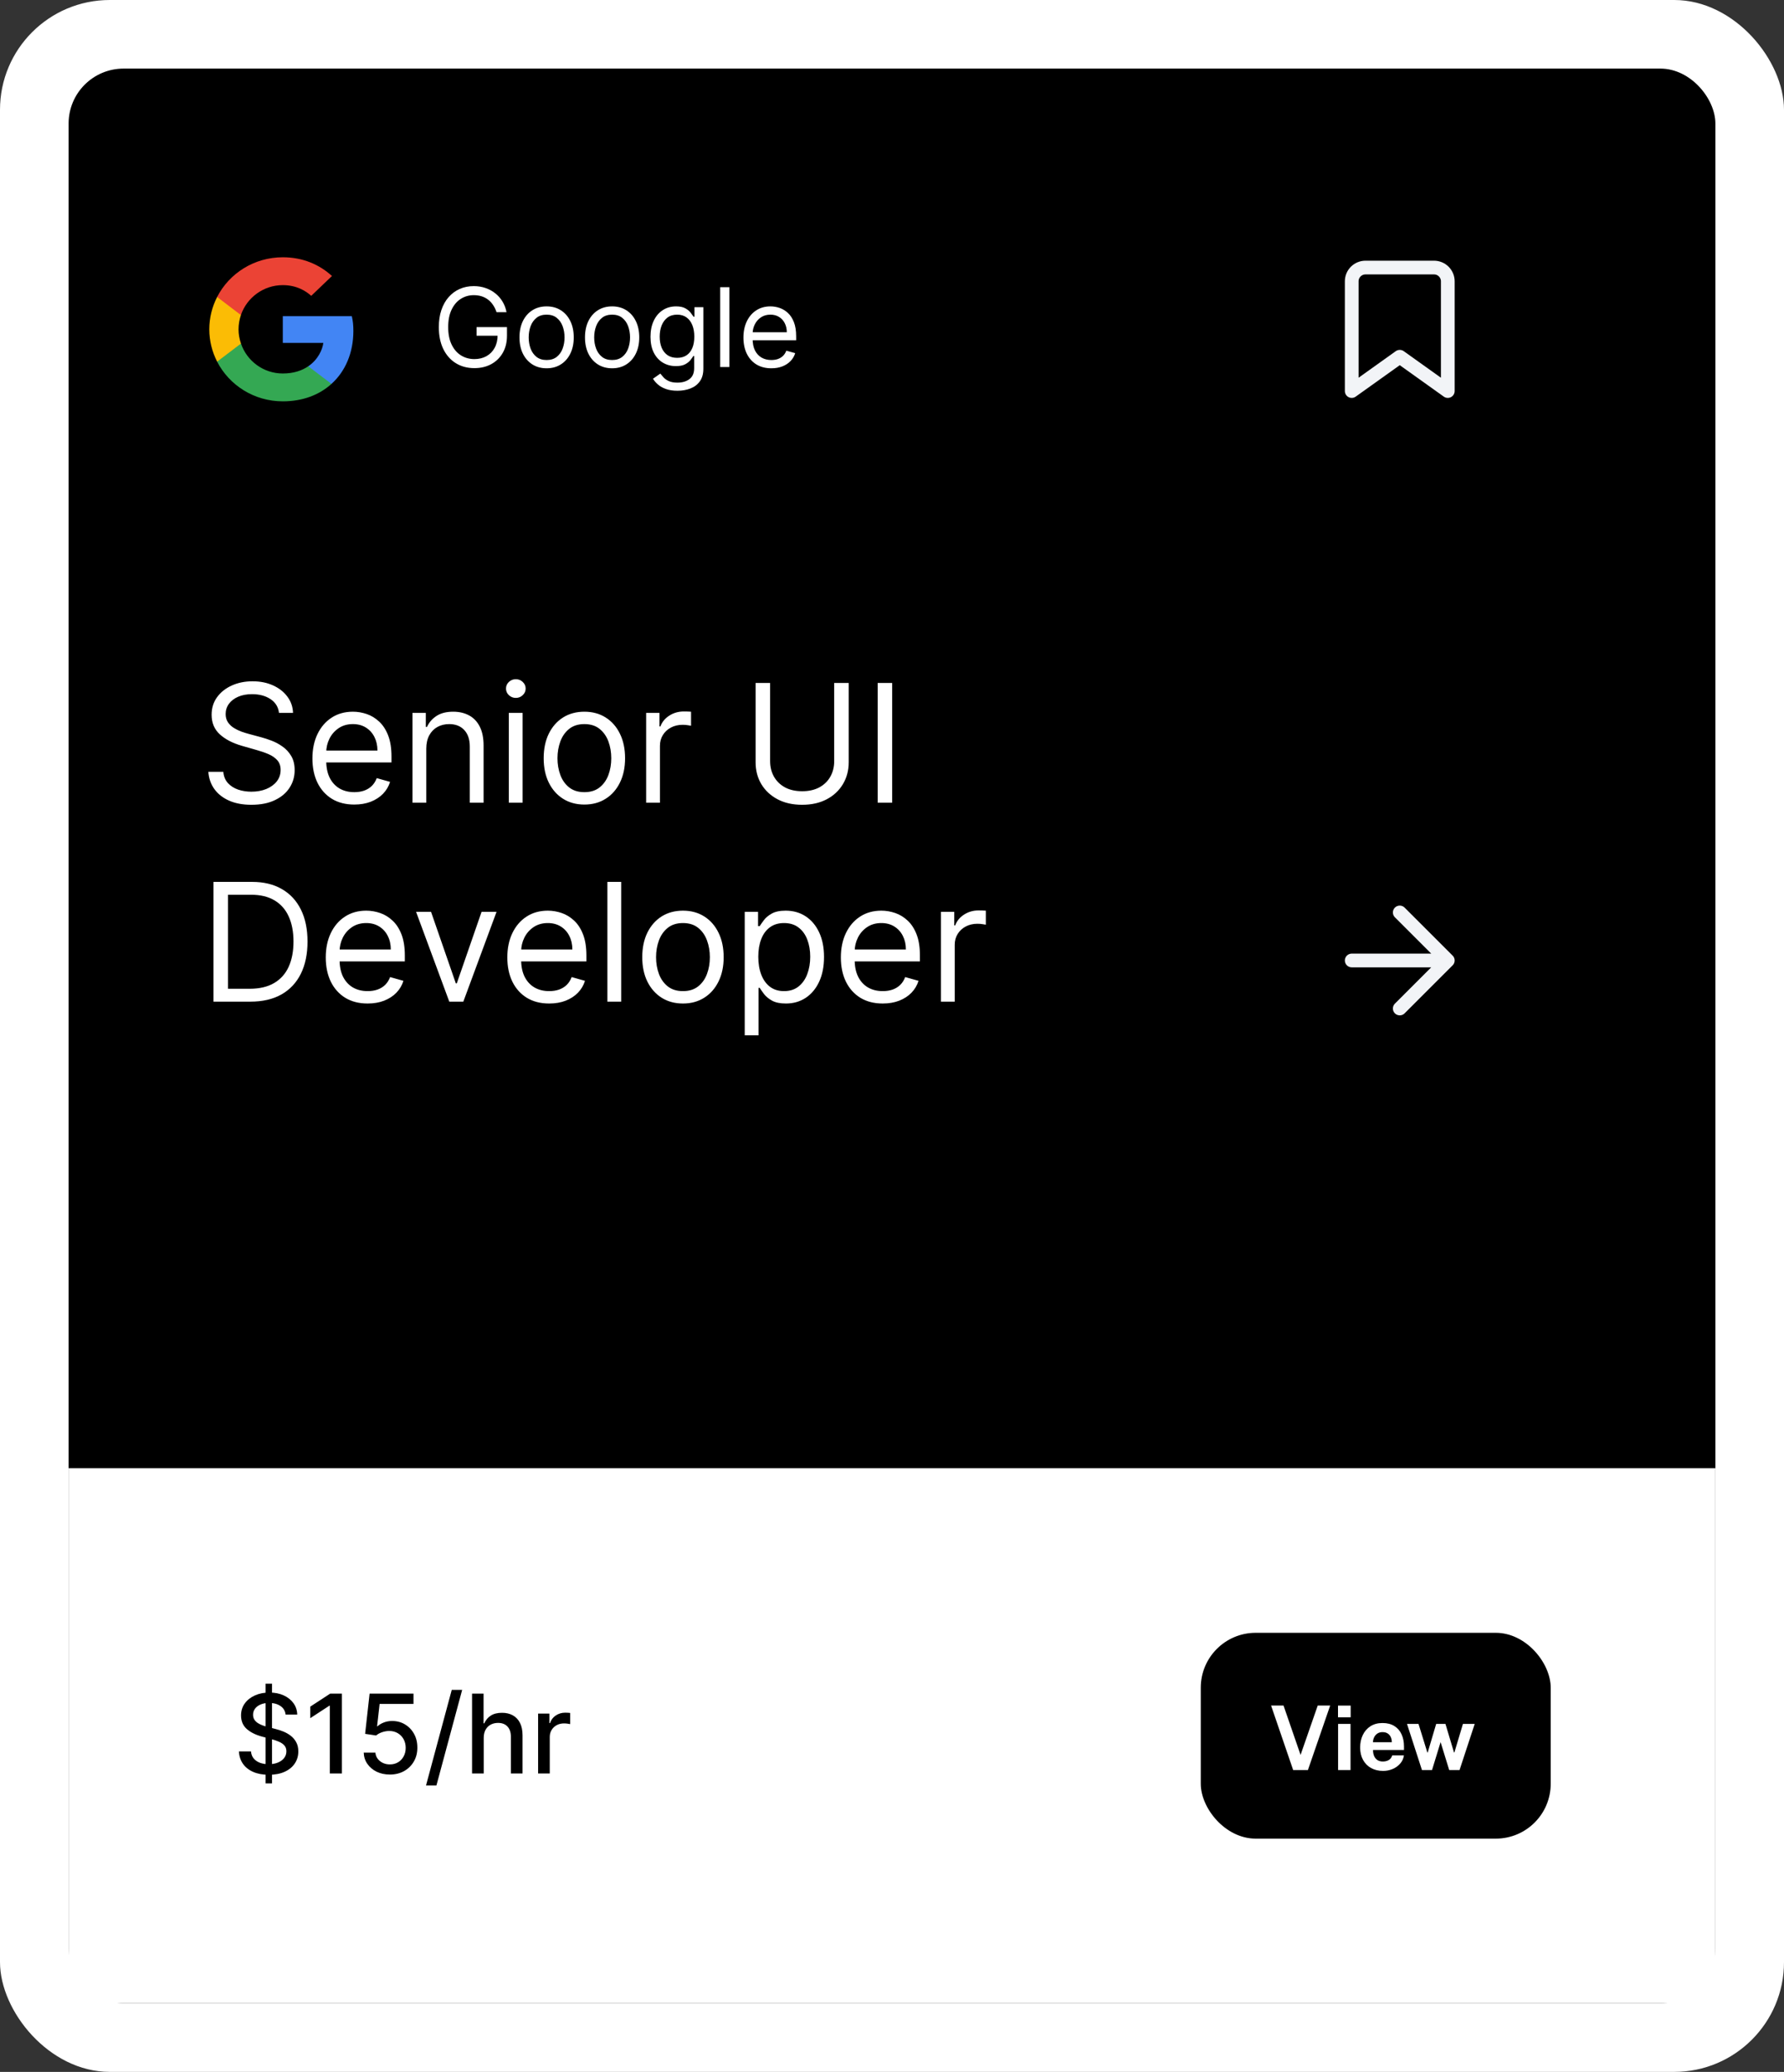 <svg width="260" height="302" viewBox="0 0 260 302" fill="none" xmlns="http://www.w3.org/2000/svg">
<rect x="0" y="0" width="260" height="302" fill="#333333" stroke="none"/>
<rect width="260" height="302" rx="16" fill="white"/>
<rect x="10" y="10" width="240" height="282" rx="8" fill="black"/>
<path d="M51.501 48.233C51.501 47.369 51.429 46.739 51.274 46.086H41.215V49.983H47.12C47.001 50.951 46.358 52.409 44.929 53.389L44.909 53.52L48.09 55.934L48.31 55.956C50.334 54.124 51.501 51.429 51.501 48.233Z" fill="#4285F4"/>
<path d="M41.214 58.5C44.107 58.5 46.535 57.566 48.309 55.956L44.928 53.389C44.023 54.008 42.809 54.44 41.214 54.44C38.381 54.44 35.976 52.608 35.119 50.076L34.993 50.087L31.686 52.595L31.643 52.713C33.404 56.143 37.023 58.5 41.214 58.5Z" fill="#34A853"/>
<path d="M35.121 50.078C34.895 49.424 34.764 48.724 34.764 48.001C34.764 47.277 34.895 46.577 35.109 45.924L35.103 45.785L31.754 43.236L31.645 43.287C30.919 44.711 30.502 46.309 30.502 48.001C30.502 49.692 30.919 51.291 31.645 52.714L35.121 50.078Z" fill="#FBBC05"/>
<path d="M41.214 41.56C43.226 41.56 44.583 42.412 45.357 43.123L48.381 40.23C46.524 38.538 44.107 37.5 41.214 37.5C37.023 37.5 33.404 39.857 31.643 43.287L35.107 45.923C35.976 43.392 38.381 41.56 41.214 41.56Z" fill="#EB4335"/>
<path d="M72.364 45.5C72.239 45.117 72.074 44.775 71.869 44.472C71.669 44.165 71.428 43.903 71.148 43.688C70.871 43.472 70.557 43.307 70.204 43.193C69.852 43.08 69.466 43.023 69.046 43.023C68.356 43.023 67.729 43.201 67.165 43.557C66.6 43.913 66.151 44.438 65.818 45.131C65.485 45.824 65.318 46.674 65.318 47.682C65.318 48.689 65.487 49.54 65.824 50.233C66.161 50.926 66.617 51.451 67.193 51.807C67.769 52.163 68.417 52.341 69.136 52.341C69.803 52.341 70.39 52.199 70.898 51.915C71.409 51.627 71.807 51.222 72.091 50.699C72.379 50.172 72.523 49.553 72.523 48.841L72.954 48.932H69.454V47.682H73.886V48.932C73.886 49.89 73.682 50.724 73.273 51.432C72.867 52.14 72.307 52.689 71.591 53.08C70.879 53.466 70.061 53.659 69.136 53.659C68.106 53.659 67.201 53.417 66.421 52.932C65.644 52.447 65.038 51.758 64.602 50.864C64.171 49.97 63.955 48.909 63.955 47.682C63.955 46.761 64.078 45.934 64.324 45.199C64.574 44.46 64.926 43.831 65.381 43.312C65.835 42.794 66.373 42.396 66.994 42.119C67.615 41.843 68.299 41.705 69.046 41.705C69.659 41.705 70.231 41.797 70.761 41.983C71.296 42.165 71.771 42.424 72.188 42.761C72.608 43.095 72.958 43.494 73.239 43.96C73.519 44.422 73.712 44.936 73.818 45.5H72.364ZM79.663 53.682C78.876 53.682 78.184 53.494 77.59 53.119C76.999 52.744 76.537 52.22 76.203 51.545C75.874 50.871 75.709 50.083 75.709 49.182C75.709 48.273 75.874 47.479 76.203 46.801C76.537 46.123 76.999 45.597 77.59 45.222C78.184 44.847 78.876 44.659 79.663 44.659C80.451 44.659 81.141 44.847 81.731 45.222C82.326 45.597 82.788 46.123 83.118 46.801C83.451 47.479 83.618 48.273 83.618 49.182C83.618 50.083 83.451 50.871 83.118 51.545C82.788 52.22 82.326 52.744 81.731 53.119C81.141 53.494 80.451 53.682 79.663 53.682ZM79.663 52.477C80.262 52.477 80.754 52.324 81.141 52.017C81.527 51.71 81.813 51.307 81.999 50.807C82.184 50.307 82.277 49.765 82.277 49.182C82.277 48.599 82.184 48.055 81.999 47.551C81.813 47.047 81.527 46.64 81.141 46.33C80.754 46.019 80.262 45.864 79.663 45.864C79.065 45.864 78.572 46.019 78.186 46.33C77.8 46.64 77.514 47.047 77.328 47.551C77.142 48.055 77.05 48.599 77.05 49.182C77.05 49.765 77.142 50.307 77.328 50.807C77.514 51.307 77.8 51.71 78.186 52.017C78.572 52.324 79.065 52.477 79.663 52.477ZM89.21 53.682C88.422 53.682 87.731 53.494 87.136 53.119C86.546 52.744 86.083 52.22 85.75 51.545C85.421 50.871 85.256 50.083 85.256 49.182C85.256 48.273 85.421 47.479 85.75 46.801C86.083 46.123 86.546 45.597 87.136 45.222C87.731 44.847 88.422 44.659 89.21 44.659C89.998 44.659 90.688 44.847 91.278 45.222C91.873 45.597 92.335 46.123 92.665 46.801C92.998 47.479 93.165 48.273 93.165 49.182C93.165 50.083 92.998 50.871 92.665 51.545C92.335 52.22 91.873 52.744 91.278 53.119C90.688 53.494 89.998 53.682 89.21 53.682ZM89.21 52.477C89.809 52.477 90.301 52.324 90.688 52.017C91.074 51.71 91.36 51.307 91.546 50.807C91.731 50.307 91.824 49.765 91.824 49.182C91.824 48.599 91.731 48.055 91.546 47.551C91.36 47.047 91.074 46.64 90.688 46.33C90.301 46.019 89.809 45.864 89.21 45.864C88.612 45.864 88.119 46.019 87.733 46.33C87.347 46.64 87.061 47.047 86.875 47.551C86.689 48.055 86.597 48.599 86.597 49.182C86.597 49.765 86.689 50.307 86.875 50.807C87.061 51.307 87.347 51.71 87.733 52.017C88.119 52.324 88.612 52.477 89.21 52.477ZM98.734 56.955C98.087 56.955 97.53 56.871 97.064 56.705C96.598 56.542 96.21 56.326 95.899 56.057C95.592 55.792 95.348 55.508 95.166 55.205L96.234 54.455C96.356 54.614 96.509 54.795 96.695 55C96.88 55.208 97.134 55.388 97.456 55.54C97.782 55.695 98.208 55.773 98.734 55.773C99.439 55.773 100.02 55.602 100.479 55.261C100.937 54.92 101.166 54.386 101.166 53.659V51.886H101.053C100.954 52.045 100.814 52.242 100.632 52.477C100.454 52.708 100.196 52.915 99.859 53.097C99.526 53.275 99.075 53.364 98.507 53.364C97.803 53.364 97.17 53.197 96.609 52.864C96.053 52.53 95.611 52.045 95.285 51.409C94.963 50.773 94.803 50 94.803 49.091C94.803 48.197 94.96 47.419 95.274 46.756C95.588 46.089 96.026 45.574 96.587 45.21C97.147 44.843 97.795 44.659 98.53 44.659C99.098 44.659 99.549 44.754 99.882 44.943C100.219 45.129 100.477 45.341 100.655 45.58C100.837 45.814 100.977 46.008 101.075 46.159H101.212V44.773H102.507V53.75C102.507 54.5 102.337 55.11 101.996 55.58C101.659 56.053 101.204 56.4 100.632 56.619C100.064 56.843 99.431 56.955 98.734 56.955ZM98.689 52.159C99.227 52.159 99.681 52.036 100.053 51.79C100.424 51.544 100.706 51.189 100.899 50.727C101.092 50.265 101.189 49.712 101.189 49.068C101.189 48.439 101.094 47.885 100.905 47.403C100.715 46.922 100.435 46.545 100.064 46.273C99.693 46 99.234 45.864 98.689 45.864C98.121 45.864 97.647 46.008 97.269 46.295C96.894 46.583 96.611 46.97 96.422 47.455C96.236 47.939 96.144 48.477 96.144 49.068C96.144 49.674 96.238 50.21 96.428 50.676C96.621 51.138 96.905 51.502 97.28 51.767C97.659 52.028 98.128 52.159 98.689 52.159ZM106.303 41.864V53.5H104.962V41.864H106.303ZM112.418 53.682C111.577 53.682 110.851 53.496 110.241 53.125C109.635 52.75 109.168 52.227 108.838 51.557C108.512 50.883 108.349 50.099 108.349 49.205C108.349 48.311 108.512 47.523 108.838 46.841C109.168 46.155 109.626 45.621 110.213 45.239C110.804 44.852 111.493 44.659 112.281 44.659C112.736 44.659 113.185 44.735 113.628 44.886C114.071 45.038 114.474 45.284 114.838 45.625C115.202 45.962 115.491 46.409 115.707 46.966C115.923 47.523 116.031 48.208 116.031 49.023V49.591H109.304V48.432H114.668C114.668 47.939 114.569 47.5 114.372 47.114C114.179 46.727 113.902 46.422 113.543 46.199C113.187 45.975 112.766 45.864 112.281 45.864C111.747 45.864 111.285 45.996 110.895 46.261C110.509 46.523 110.211 46.864 110.003 47.284C109.795 47.705 109.69 48.155 109.69 48.636V49.409C109.69 50.068 109.804 50.627 110.031 51.085C110.262 51.54 110.582 51.886 110.991 52.125C111.401 52.36 111.876 52.477 112.418 52.477C112.77 52.477 113.088 52.428 113.372 52.33C113.66 52.227 113.908 52.076 114.116 51.875C114.325 51.67 114.486 51.417 114.599 51.114L115.895 51.477C115.759 51.917 115.529 52.303 115.207 52.636C114.885 52.966 114.488 53.224 114.014 53.409C113.541 53.591 113.009 53.682 112.418 53.682Z" fill="white"/>
<path d="M211 57L204 52L197 57V41C197 40.47 197.211 39.961 197.586 39.586C197.961 39.211 198.47 39 199 39H209C209.53 39 210.039 39.211 210.414 39.586C210.789 39.961 211 40.47 211 41V57Z" stroke="#F2F4F7" stroke-width="2" stroke-linecap="round" stroke-linejoin="round"/>
<path d="M40.659 103.909C40.557 103.045 40.142 102.375 39.415 101.898C38.688 101.42 37.795 101.182 36.739 101.182C35.966 101.182 35.29 101.307 34.71 101.557C34.136 101.807 33.688 102.151 33.364 102.588C33.045 103.026 32.886 103.523 32.886 104.08C32.886 104.545 32.997 104.946 33.219 105.281C33.446 105.611 33.736 105.886 34.088 106.108C34.44 106.324 34.81 106.503 35.196 106.645C35.582 106.781 35.938 106.892 36.261 106.977L38.034 107.455C38.489 107.574 38.994 107.739 39.551 107.949C40.114 108.159 40.651 108.446 41.162 108.81C41.679 109.168 42.105 109.628 42.44 110.19C42.776 110.753 42.943 111.443 42.943 112.261C42.943 113.205 42.696 114.057 42.202 114.818C41.713 115.58 40.997 116.185 40.054 116.634C39.117 117.082 37.977 117.307 36.636 117.307C35.386 117.307 34.304 117.105 33.389 116.702C32.48 116.298 31.764 115.736 31.241 115.014C30.724 114.293 30.432 113.455 30.364 112.5H32.545C32.602 113.159 32.824 113.705 33.21 114.136C33.602 114.562 34.097 114.881 34.693 115.091C35.295 115.295 35.943 115.398 36.636 115.398C37.443 115.398 38.168 115.267 38.81 115.006C39.452 114.739 39.96 114.369 40.335 113.898C40.71 113.42 40.898 112.864 40.898 112.227C40.898 111.648 40.736 111.176 40.412 110.812C40.088 110.449 39.662 110.153 39.133 109.926C38.605 109.699 38.034 109.5 37.42 109.33L35.273 108.716C33.909 108.324 32.83 107.764 32.034 107.037C31.239 106.31 30.841 105.358 30.841 104.182C30.841 103.205 31.105 102.352 31.634 101.625C32.168 100.892 32.883 100.324 33.781 99.921C34.685 99.511 35.693 99.307 36.807 99.307C37.932 99.307 38.932 99.508 39.807 99.912C40.682 100.31 41.375 100.855 41.886 101.548C42.403 102.241 42.676 103.028 42.705 103.909H40.659ZM51.634 117.273C50.373 117.273 49.285 116.994 48.37 116.438C47.461 115.875 46.759 115.091 46.265 114.085C45.776 113.074 45.532 111.898 45.532 110.557C45.532 109.216 45.776 108.034 46.265 107.011C46.759 105.983 47.447 105.182 48.327 104.608C49.214 104.028 50.248 103.739 51.43 103.739C52.111 103.739 52.785 103.852 53.45 104.08C54.114 104.307 54.719 104.676 55.265 105.188C55.81 105.693 56.245 106.364 56.569 107.199C56.893 108.034 57.055 109.062 57.055 110.284V111.136H46.964V109.398H55.009C55.009 108.659 54.861 108 54.566 107.42C54.276 106.841 53.861 106.384 53.322 106.048C52.788 105.713 52.157 105.545 51.43 105.545C50.629 105.545 49.935 105.744 49.35 106.142C48.771 106.534 48.325 107.045 48.012 107.676C47.7 108.307 47.543 108.983 47.543 109.705V110.864C47.543 111.852 47.714 112.69 48.055 113.378C48.401 114.06 48.881 114.58 49.495 114.938C50.109 115.29 50.822 115.466 51.634 115.466C52.163 115.466 52.64 115.392 53.066 115.244C53.498 115.091 53.87 114.864 54.182 114.562C54.495 114.256 54.736 113.875 54.907 113.42L56.85 113.966C56.646 114.625 56.302 115.205 55.819 115.705C55.336 116.199 54.739 116.585 54.029 116.864C53.319 117.136 52.521 117.273 51.634 117.273ZM62.126 109.125V117H60.114V103.909H62.057V105.955H62.228C62.535 105.29 63.001 104.756 63.626 104.352C64.251 103.943 65.058 103.739 66.046 103.739C66.933 103.739 67.708 103.92 68.373 104.284C69.038 104.642 69.555 105.188 69.924 105.92C70.293 106.648 70.478 107.568 70.478 108.682V117H68.467V108.818C68.467 107.79 68.2 106.989 67.665 106.415C67.131 105.835 66.398 105.545 65.467 105.545C64.825 105.545 64.251 105.685 63.745 105.963C63.245 106.241 62.85 106.648 62.56 107.182C62.271 107.716 62.126 108.364 62.126 109.125ZM74.153 117V103.909H76.165V117H74.153ZM75.176 101.727C74.784 101.727 74.446 101.594 74.162 101.327C73.883 101.06 73.744 100.739 73.744 100.364C73.744 99.989 73.883 99.668 74.162 99.401C74.446 99.133 74.784 99 75.176 99C75.568 99 75.903 99.133 76.182 99.401C76.466 99.668 76.608 99.989 76.608 100.364C76.608 100.739 76.466 101.06 76.182 101.327C75.903 101.594 75.568 101.727 75.176 101.727ZM85.167 117.273C83.985 117.273 82.948 116.991 82.056 116.429C81.17 115.866 80.477 115.08 79.977 114.068C79.482 113.057 79.235 111.875 79.235 110.523C79.235 109.159 79.482 107.969 79.977 106.952C80.477 105.935 81.17 105.145 82.056 104.582C82.948 104.02 83.985 103.739 85.167 103.739C86.349 103.739 87.383 104.02 88.269 104.582C89.161 105.145 89.854 105.935 90.349 106.952C90.849 107.969 91.099 109.159 91.099 110.523C91.099 111.875 90.849 113.057 90.349 114.068C89.854 115.08 89.161 115.866 88.269 116.429C87.383 116.991 86.349 117.273 85.167 117.273ZM85.167 115.466C86.065 115.466 86.803 115.236 87.383 114.776C87.962 114.315 88.391 113.71 88.67 112.96C88.948 112.21 89.087 111.398 89.087 110.523C89.087 109.648 88.948 108.832 88.67 108.077C88.391 107.321 87.962 106.71 87.383 106.244C86.803 105.778 86.065 105.545 85.167 105.545C84.269 105.545 83.531 105.778 82.951 106.244C82.371 106.71 81.942 107.321 81.664 108.077C81.386 108.832 81.246 109.648 81.246 110.523C81.246 111.398 81.386 112.21 81.664 112.96C81.942 113.71 82.371 114.315 82.951 114.776C83.531 115.236 84.269 115.466 85.167 115.466ZM94.169 117V103.909H96.112V105.886H96.249C96.487 105.239 96.919 104.713 97.544 104.31C98.169 103.906 98.874 103.705 99.658 103.705C99.805 103.705 99.99 103.707 100.212 103.713C100.433 103.719 100.601 103.727 100.714 103.739V105.784C100.646 105.767 100.49 105.741 100.246 105.707C100.007 105.668 99.754 105.648 99.487 105.648C98.851 105.648 98.283 105.781 97.783 106.048C97.288 106.31 96.896 106.673 96.606 107.139C96.322 107.599 96.18 108.125 96.18 108.716V117H94.169ZM121.576 99.546H123.69V111.102C123.69 112.295 123.408 113.361 122.846 114.298C122.289 115.23 121.502 115.966 120.485 116.506C119.468 117.04 118.275 117.307 116.906 117.307C115.536 117.307 114.343 117.04 113.326 116.506C112.309 115.966 111.519 115.23 110.957 114.298C110.4 113.361 110.121 112.295 110.121 111.102V99.546H112.235V110.932C112.235 111.784 112.423 112.543 112.798 113.207C113.173 113.866 113.707 114.386 114.4 114.767C115.099 115.142 115.934 115.33 116.906 115.33C117.877 115.33 118.712 115.142 119.411 114.767C120.11 114.386 120.644 113.866 121.013 113.207C121.388 112.543 121.576 111.784 121.576 110.932V99.546ZM130.024 99.546V117H127.911V99.546H130.024ZM36.5 146H31.114V128.545H36.739C38.432 128.545 39.881 128.895 41.085 129.594C42.29 130.287 43.213 131.284 43.855 132.585C44.497 133.881 44.818 135.432 44.818 137.239C44.818 139.057 44.494 140.622 43.847 141.935C43.199 143.241 42.256 144.247 41.017 144.952C39.778 145.651 38.273 146 36.5 146ZM33.227 144.125H36.364C37.807 144.125 39.003 143.847 39.952 143.29C40.901 142.733 41.608 141.94 42.074 140.912C42.54 139.884 42.773 138.659 42.773 137.239C42.773 135.83 42.543 134.616 42.082 133.599C41.622 132.577 40.935 131.793 40.02 131.247C39.105 130.696 37.966 130.42 36.602 130.42H33.227V144.125ZM53.58 146.273C52.318 146.273 51.23 145.994 50.315 145.438C49.406 144.875 48.705 144.091 48.21 143.085C47.722 142.074 47.477 140.898 47.477 139.557C47.477 138.216 47.722 137.034 48.21 136.011C48.705 134.983 49.392 134.182 50.273 133.608C51.159 133.028 52.193 132.739 53.375 132.739C54.057 132.739 54.73 132.852 55.395 133.08C56.06 133.307 56.665 133.676 57.21 134.188C57.756 134.693 58.19 135.364 58.514 136.199C58.838 137.034 59 138.062 59 139.284V140.136H48.909V138.398H56.955C56.955 137.659 56.807 137 56.511 136.42C56.222 135.841 55.807 135.384 55.267 135.048C54.733 134.713 54.102 134.545 53.375 134.545C52.574 134.545 51.881 134.744 51.295 135.142C50.716 135.534 50.27 136.045 49.957 136.676C49.645 137.307 49.489 137.983 49.489 138.705V139.864C49.489 140.852 49.659 141.69 50 142.378C50.347 143.06 50.827 143.58 51.44 143.938C52.054 144.29 52.767 144.466 53.58 144.466C54.108 144.466 54.585 144.392 55.011 144.244C55.443 144.091 55.815 143.864 56.128 143.562C56.44 143.256 56.682 142.875 56.852 142.42L58.795 142.966C58.591 143.625 58.247 144.205 57.764 144.705C57.281 145.199 56.685 145.585 55.974 145.864C55.264 146.136 54.466 146.273 53.58 146.273ZM72.366 132.909L67.525 146H65.479L60.639 132.909H62.82L66.434 143.341H66.57L70.184 132.909H72.366ZM80.04 146.273C78.779 146.273 77.691 145.994 76.776 145.438C75.867 144.875 75.165 144.091 74.671 143.085C74.183 142.074 73.938 140.898 73.938 139.557C73.938 138.216 74.183 137.034 74.671 136.011C75.165 134.983 75.853 134.182 76.734 133.608C77.62 133.028 78.654 132.739 79.836 132.739C80.518 132.739 81.191 132.852 81.856 133.08C82.521 133.307 83.126 133.676 83.671 134.188C84.217 134.693 84.651 135.364 84.975 136.199C85.299 137.034 85.461 138.062 85.461 139.284V140.136H75.37V138.398H83.415C83.415 137.659 83.268 137 82.972 136.42C82.683 135.841 82.268 135.384 81.728 135.048C81.194 134.713 80.563 134.545 79.836 134.545C79.035 134.545 78.342 134.744 77.756 135.142C77.177 135.534 76.731 136.045 76.418 136.676C76.106 137.307 75.95 137.983 75.95 138.705V139.864C75.95 140.852 76.12 141.69 76.461 142.378C76.808 143.06 77.288 143.58 77.901 143.938C78.515 144.29 79.228 144.466 80.04 144.466C80.569 144.466 81.046 144.392 81.472 144.244C81.904 144.091 82.276 143.864 82.589 143.562C82.901 143.256 83.143 142.875 83.313 142.42L85.256 142.966C85.052 143.625 84.708 144.205 84.225 144.705C83.742 145.199 83.146 145.585 82.435 145.864C81.725 146.136 80.927 146.273 80.04 146.273ZM90.532 128.545V146H88.521V128.545H90.532ZM99.534 146.273C98.352 146.273 97.315 145.991 96.423 145.429C95.537 144.866 94.844 144.08 94.344 143.068C93.849 142.057 93.602 140.875 93.602 139.523C93.602 138.159 93.849 136.969 94.344 135.952C94.844 134.935 95.537 134.145 96.423 133.582C97.315 133.02 98.352 132.739 99.534 132.739C100.716 132.739 101.75 133.02 102.636 133.582C103.528 134.145 104.222 134.935 104.716 135.952C105.216 136.969 105.466 138.159 105.466 139.523C105.466 140.875 105.216 142.057 104.716 143.068C104.222 144.08 103.528 144.866 102.636 145.429C101.75 145.991 100.716 146.273 99.534 146.273ZM99.534 144.466C100.432 144.466 101.17 144.236 101.75 143.776C102.33 143.315 102.759 142.71 103.037 141.96C103.315 141.21 103.455 140.398 103.455 139.523C103.455 138.648 103.315 137.832 103.037 137.077C102.759 136.321 102.33 135.71 101.75 135.244C101.17 134.778 100.432 134.545 99.534 134.545C98.636 134.545 97.898 134.778 97.318 135.244C96.739 135.71 96.31 136.321 96.031 137.077C95.753 137.832 95.614 138.648 95.614 139.523C95.614 140.398 95.753 141.21 96.031 141.96C96.31 142.71 96.739 143.315 97.318 143.776C97.898 144.236 98.636 144.466 99.534 144.466ZM108.536 150.909V132.909H110.479V134.989H110.718C110.866 134.761 111.07 134.472 111.332 134.119C111.599 133.761 111.979 133.443 112.474 133.165C112.974 132.881 113.65 132.739 114.502 132.739C115.604 132.739 116.576 133.014 117.417 133.565C118.258 134.116 118.914 134.898 119.386 135.909C119.857 136.92 120.093 138.114 120.093 139.489C120.093 140.875 119.857 142.077 119.386 143.094C118.914 144.105 118.261 144.889 117.425 145.446C116.59 145.997 115.627 146.273 114.536 146.273C113.695 146.273 113.022 146.134 112.516 145.855C112.011 145.571 111.621 145.25 111.349 144.892C111.076 144.528 110.866 144.227 110.718 143.989H110.548V150.909H108.536ZM110.513 139.455C110.513 140.443 110.658 141.315 110.948 142.071C111.238 142.821 111.661 143.409 112.218 143.835C112.775 144.256 113.457 144.466 114.263 144.466C115.104 144.466 115.806 144.244 116.369 143.801C116.937 143.352 117.363 142.75 117.647 141.994C117.937 141.233 118.082 140.386 118.082 139.455C118.082 138.534 117.94 137.705 117.656 136.966C117.377 136.222 116.954 135.634 116.386 135.202C115.823 134.764 115.116 134.545 114.263 134.545C113.445 134.545 112.758 134.753 112.201 135.168C111.644 135.577 111.224 136.151 110.94 136.889C110.656 137.622 110.513 138.477 110.513 139.455ZM128.65 146.273C127.388 146.273 126.3 145.994 125.386 145.438C124.477 144.875 123.775 144.091 123.281 143.085C122.792 142.074 122.548 140.898 122.548 139.557C122.548 138.216 122.792 137.034 123.281 136.011C123.775 134.983 124.462 134.182 125.343 133.608C126.229 133.028 127.263 132.739 128.445 132.739C129.127 132.739 129.8 132.852 130.465 133.08C131.13 133.307 131.735 133.676 132.281 134.188C132.826 134.693 133.261 135.364 133.585 136.199C133.908 137.034 134.07 138.062 134.07 139.284V140.136H123.979V138.398H132.025C132.025 137.659 131.877 137 131.582 136.42C131.292 135.841 130.877 135.384 130.337 135.048C129.803 134.713 129.173 134.545 128.445 134.545C127.644 134.545 126.951 134.744 126.366 135.142C125.786 135.534 125.34 136.045 125.028 136.676C124.715 137.307 124.559 137.983 124.559 138.705V139.864C124.559 140.852 124.729 141.69 125.07 142.378C125.417 143.06 125.897 143.58 126.511 143.938C127.124 144.29 127.837 144.466 128.65 144.466C129.178 144.466 129.656 144.392 130.082 144.244C130.513 144.091 130.886 143.864 131.198 143.562C131.511 143.256 131.752 142.875 131.923 142.42L133.866 142.966C133.661 143.625 133.317 144.205 132.835 144.705C132.352 145.199 131.755 145.585 131.045 145.864C130.335 146.136 129.536 146.273 128.65 146.273ZM137.13 146V132.909H139.073V134.886H139.21C139.448 134.239 139.88 133.713 140.505 133.31C141.13 132.906 141.835 132.705 142.619 132.705C142.766 132.705 142.951 132.707 143.173 132.713C143.394 132.719 143.562 132.727 143.675 132.739V134.784C143.607 134.767 143.451 134.741 143.207 134.707C142.968 134.668 142.715 134.648 142.448 134.648C141.812 134.648 141.244 134.781 140.744 135.048C140.249 135.31 139.857 135.673 139.567 136.139C139.283 136.599 139.141 137.125 139.141 137.716V146H137.13Z" fill="white"/>
<path d="M197 140H211M211 140L204 133M211 140L204 147" stroke="#F2F4F7" stroke-width="2" stroke-linecap="round" stroke-linejoin="round"/>
<rect width="240" height="78" transform="translate(10 214)" fill="white"/>
<path d="M38.71 259.955V245.409H39.642V259.955H38.71ZM41.625 249.92C41.564 249.383 41.314 248.966 40.875 248.67C40.436 248.371 39.883 248.222 39.216 248.222C38.739 248.222 38.326 248.297 37.977 248.449C37.629 248.597 37.358 248.801 37.165 249.062C36.975 249.32 36.881 249.614 36.881 249.943C36.881 250.22 36.945 250.458 37.074 250.659C37.206 250.86 37.379 251.028 37.591 251.165C37.807 251.297 38.038 251.409 38.284 251.5C38.53 251.587 38.767 251.659 38.994 251.716L40.131 252.011C40.502 252.102 40.883 252.225 41.273 252.381C41.663 252.536 42.025 252.741 42.358 252.994C42.691 253.248 42.96 253.562 43.165 253.938C43.373 254.312 43.477 254.761 43.477 255.284C43.477 255.943 43.307 256.528 42.966 257.04C42.629 257.551 42.138 257.955 41.494 258.25C40.854 258.545 40.08 258.693 39.17 258.693C38.299 258.693 37.545 258.555 36.909 258.278C36.273 258.002 35.775 257.61 35.415 257.102C35.055 256.591 34.856 255.985 34.818 255.284H36.58C36.614 255.705 36.75 256.055 36.989 256.335C37.231 256.612 37.54 256.818 37.915 256.955C38.294 257.087 38.708 257.153 39.159 257.153C39.655 257.153 40.097 257.076 40.483 256.92C40.873 256.761 41.18 256.542 41.403 256.261C41.627 255.977 41.739 255.646 41.739 255.267C41.739 254.922 41.64 254.64 41.443 254.42C41.25 254.201 40.987 254.019 40.653 253.875C40.324 253.731 39.951 253.604 39.534 253.494L38.159 253.119C37.227 252.866 36.489 252.492 35.943 252C35.401 251.508 35.131 250.856 35.131 250.045C35.131 249.375 35.312 248.79 35.676 248.29C36.04 247.79 36.532 247.402 37.153 247.125C37.775 246.845 38.475 246.705 39.256 246.705C40.044 246.705 40.739 246.843 41.341 247.119C41.947 247.396 42.424 247.777 42.773 248.261C43.121 248.742 43.303 249.295 43.318 249.92H41.625ZM49.831 246.864V258.5H48.07V248.625H48.001L45.217 250.443V248.761L48.121 246.864H49.831ZM56.82 258.659C56.108 258.659 55.467 258.523 54.899 258.25C54.335 257.973 53.884 257.595 53.547 257.114C53.21 256.633 53.03 256.083 53.007 255.466H54.712C54.753 255.966 54.975 256.377 55.376 256.699C55.778 257.021 56.259 257.182 56.82 257.182C57.267 257.182 57.662 257.08 58.007 256.875C58.356 256.667 58.628 256.381 58.825 256.017C59.026 255.653 59.126 255.239 59.126 254.773C59.126 254.299 59.024 253.877 58.82 253.506C58.615 253.134 58.333 252.843 57.973 252.631C57.617 252.419 57.208 252.311 56.746 252.307C56.394 252.307 56.039 252.367 55.683 252.489C55.327 252.61 55.039 252.769 54.82 252.966L53.212 252.727L53.865 246.864H60.263V248.369H55.325L54.956 251.625H55.024C55.251 251.405 55.553 251.222 55.928 251.074C56.306 250.926 56.712 250.852 57.144 250.852C57.852 250.852 58.483 251.021 59.035 251.358C59.592 251.695 60.03 252.155 60.348 252.739C60.67 253.318 60.829 253.985 60.825 254.739C60.829 255.492 60.659 256.165 60.314 256.756C59.973 257.347 59.499 257.812 58.894 258.153C58.291 258.491 57.6 258.659 56.82 258.659ZM67.355 246.318L63.605 260.25H62.088L65.838 246.318H67.355ZM70.497 253.318V258.5H68.798V246.864H70.474V251.193H70.582C70.787 250.723 71.099 250.35 71.52 250.074C71.94 249.797 72.49 249.659 73.168 249.659C73.766 249.659 74.289 249.782 74.736 250.028C75.187 250.275 75.535 250.642 75.781 251.131C76.031 251.616 76.156 252.222 76.156 252.949V258.5H74.457V253.153C74.457 252.513 74.293 252.017 73.963 251.665C73.633 251.309 73.175 251.131 72.588 251.131C72.187 251.131 71.827 251.216 71.508 251.386C71.194 251.557 70.946 251.807 70.764 252.136C70.586 252.462 70.497 252.856 70.497 253.318ZM78.423 258.5V249.773H80.065V251.159H80.156C80.315 250.689 80.596 250.32 80.997 250.051C81.403 249.778 81.861 249.642 82.372 249.642C82.478 249.642 82.603 249.646 82.747 249.653C82.895 249.661 83.01 249.67 83.094 249.682V251.307C83.026 251.288 82.904 251.267 82.73 251.244C82.556 251.218 82.382 251.205 82.207 251.205C81.806 251.205 81.448 251.29 81.133 251.46C80.823 251.627 80.577 251.86 80.395 252.159C80.213 252.455 80.122 252.792 80.122 253.17V258.5H78.423Z" fill="black"/>
<rect x="175" y="238" width="51" height="30" rx="8" fill="black"/>
<path d="M193.86 248.601L190.616 258H188.465L185.247 248.601H187.061L189.544 255.796L192.046 248.601H193.86ZM196.826 251.279V258H195.013V251.279H196.826ZM196.846 248.607V250.317H195V248.607H196.846ZM200.106 255.075C200.102 255.417 200.156 255.716 200.268 255.972C200.381 256.223 200.544 256.418 200.756 256.557C200.973 256.691 201.233 256.758 201.536 256.758C201.861 256.758 202.145 256.689 202.387 256.55C202.634 256.412 202.806 256.184 202.901 255.868H204.61C204.537 256.345 204.346 256.752 204.038 257.09C203.735 257.428 203.367 257.686 202.933 257.863C202.5 258.041 202.049 258.13 201.581 258.13C200.918 258.13 200.333 257.991 199.826 257.714C199.324 257.432 198.932 257.036 198.65 256.524C198.368 256.013 198.227 255.411 198.227 254.718C198.227 254.046 198.355 253.441 198.611 252.904C198.867 252.362 199.237 251.935 199.722 251.623C200.212 251.307 200.799 251.149 201.484 251.149C202.169 251.149 202.743 251.294 203.206 251.584C203.674 251.87 204.025 252.271 204.259 252.787C204.498 253.298 204.617 253.89 204.617 254.561V255.075H200.106ZM200.099 253.944H202.842C202.842 253.675 202.793 253.428 202.693 253.203C202.593 252.978 202.442 252.8 202.238 252.67C202.039 252.54 201.787 252.475 201.484 252.475C201.189 252.475 200.938 252.546 200.73 252.689C200.526 252.828 200.37 253.01 200.262 253.235C200.154 253.461 200.099 253.697 200.099 253.944ZM214.924 251.279L212.714 258H211.206L209.952 253.931L208.704 258H207.235L205.057 251.279H206.734L208.021 255.445H208.073L209.308 251.279H210.66L211.908 255.445H211.96L213.208 251.279H214.924Z" fill="white"/>
</svg>

